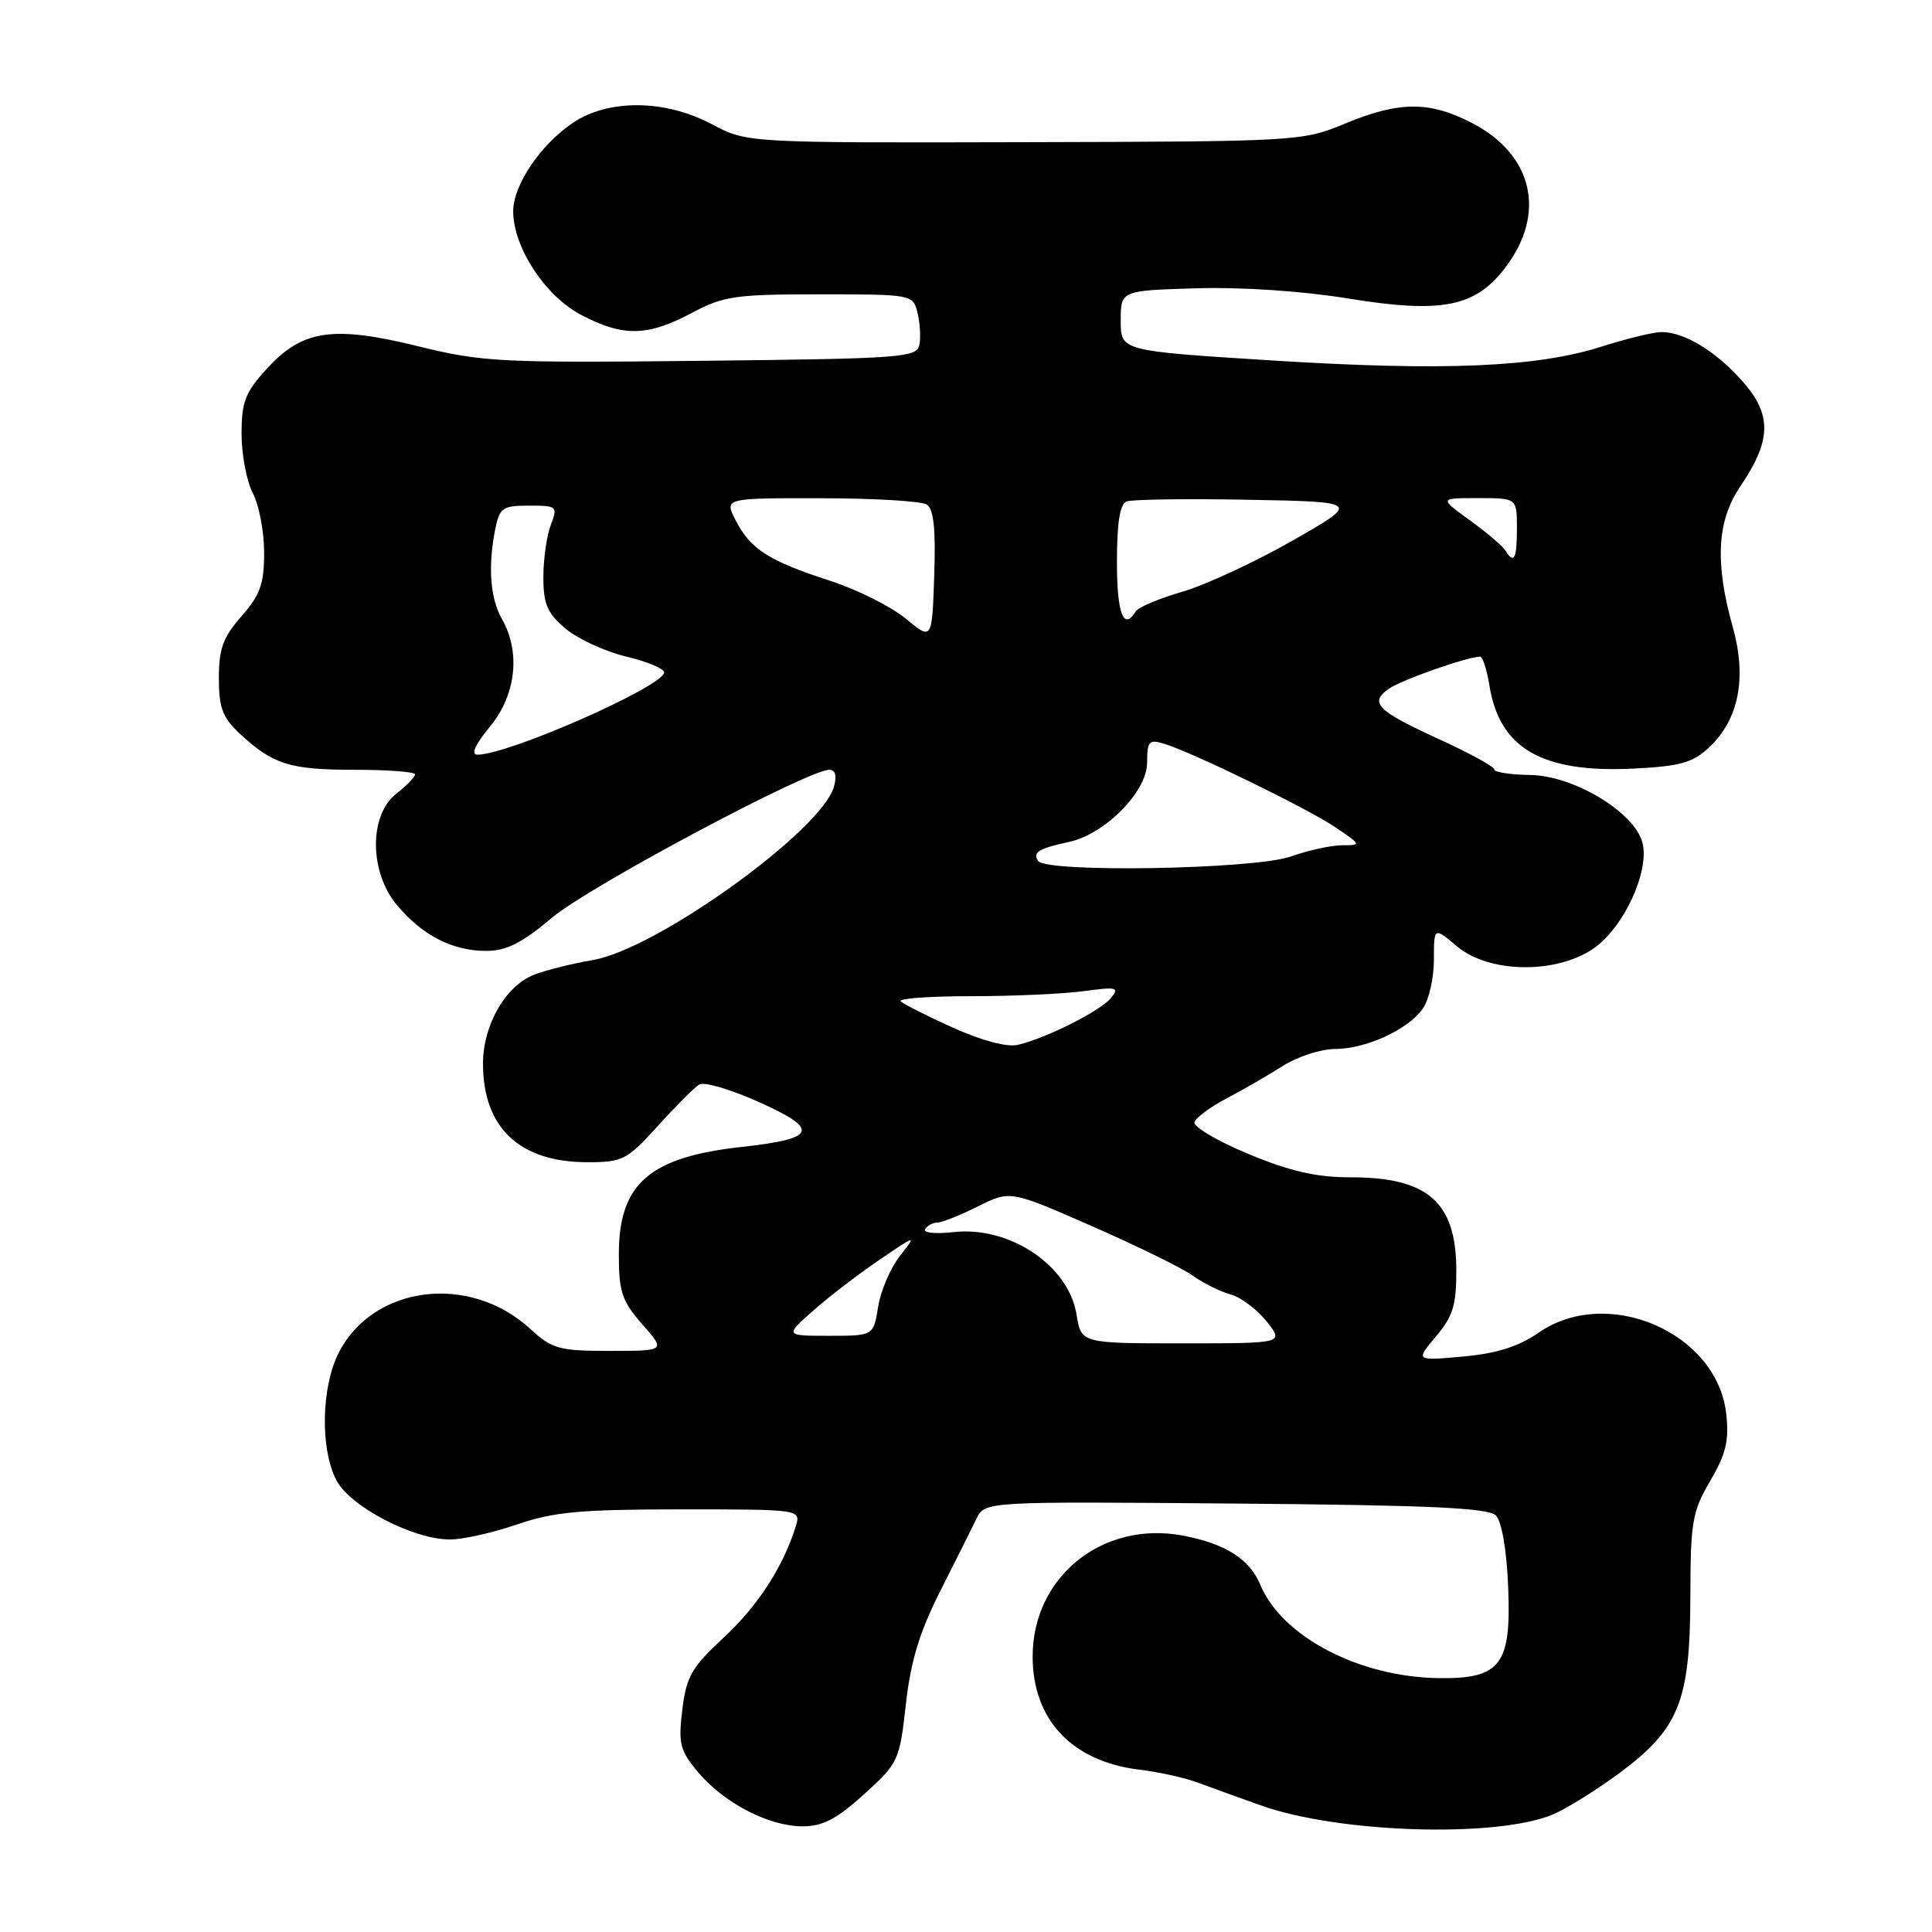 <?xml version="1.0" encoding="UTF-8" standalone="no"?>
<!DOCTYPE svg PUBLIC "-//W3C//DTD SVG 1.1//EN" "http://www.w3.org/Graphics/SVG/1.1/DTD/svg11.dtd" >
<svg xmlns="http://www.w3.org/2000/svg" xmlns:xlink="http://www.w3.org/1999/xlink" version="1.1" viewBox="0 0 256 256">
 <g >
 <path fill="currentColor"
d=" M 205.69 240.46 C 207.44 239.74 211.42 237.27 214.53 234.98 C 222.47 229.11 223.95 225.45 223.98 211.59 C 224.00 201.65 224.23 200.28 226.62 196.21 C 228.72 192.63 229.13 190.87 228.73 187.31 C 227.52 176.55 212.98 170.28 203.87 176.59 C 201.21 178.43 198.33 179.34 193.85 179.75 C 187.55 180.32 187.55 180.32 190.28 177.08 C 192.55 174.38 192.99 172.92 192.97 168.17 C 192.91 159.26 189.17 156.00 179.00 156.00 C 174.40 156.00 170.99 155.22 165.38 152.89 C 161.27 151.18 158.07 149.28 158.27 148.68 C 158.47 148.08 160.41 146.66 162.57 145.52 C 164.73 144.39 168.07 142.46 170.00 141.23 C 171.93 140.01 175.01 139.01 176.85 139.00 C 180.99 139.00 186.58 136.43 188.53 133.65 C 189.34 132.50 190.00 129.59 190.00 127.19 C 190.00 122.82 190.00 122.82 193.08 125.41 C 197.28 128.94 206.07 129.10 211.08 125.73 C 215.09 123.03 218.60 115.51 217.64 111.69 C 216.62 107.65 208.57 102.78 202.77 102.69 C 200.15 102.65 198.00 102.32 198.00 101.96 C 198.00 101.59 194.74 99.80 190.75 97.98 C 182.43 94.17 181.38 93.12 184.04 91.26 C 185.71 90.09 194.38 87.04 196.12 87.01 C 196.46 87.00 197.02 88.73 197.36 90.85 C 198.70 99.20 204.36 102.45 216.52 101.84 C 222.62 101.53 224.31 101.06 226.45 99.05 C 230.42 95.32 231.50 89.83 229.58 83.01 C 227.21 74.55 227.51 69.00 230.59 64.46 C 234.72 58.38 234.81 54.99 230.96 50.60 C 227.43 46.58 223.21 44.00 220.18 44.00 C 219.12 44.00 215.56 44.86 212.27 45.91 C 203.65 48.67 191.30 49.19 168.50 47.76 C 148.50 46.50 148.50 46.50 148.50 42.50 C 148.50 38.50 148.50 38.50 158.50 38.20 C 164.48 38.02 172.54 38.56 178.56 39.54 C 191.02 41.57 195.46 40.71 199.45 35.47 C 204.96 28.26 203.13 20.44 194.96 16.25 C 189.37 13.38 185.36 13.41 178.22 16.38 C 172.57 18.72 172.06 18.75 135.74 18.84 C 98.98 18.93 98.98 18.93 94.34 16.47 C 88.15 13.17 80.64 13.10 75.92 16.27 C 71.62 19.17 68.00 24.53 68.00 27.99 C 68.00 32.75 72.20 39.18 76.96 41.70 C 82.53 44.64 85.76 44.60 91.60 41.50 C 95.88 39.22 97.40 39.00 108.63 39.00 C 120.84 39.00 120.97 39.02 121.57 41.42 C 121.90 42.75 122.02 44.66 121.83 45.67 C 121.50 47.38 119.66 47.52 92.99 47.81 C 66.36 48.10 63.91 47.97 55.49 45.90 C 44.13 43.10 40.10 43.69 35.39 48.82 C 32.49 51.98 32.01 53.21 32.01 57.50 C 32.01 60.25 32.68 63.79 33.51 65.36 C 34.33 66.94 35.00 70.48 35.00 73.23 C 35.00 77.37 34.48 78.83 32.00 81.65 C 29.56 84.43 29.00 85.96 29.00 89.85 C 29.00 93.77 29.49 95.08 31.75 97.19 C 36.15 101.29 38.38 102.00 46.93 102.00 C 51.37 102.00 55.00 102.27 55.00 102.61 C 55.00 102.94 53.88 104.10 52.50 105.18 C 48.87 108.03 48.93 115.58 52.62 119.96 C 55.97 123.95 59.98 126.00 64.41 126.00 C 67.11 126.00 69.15 124.97 73.21 121.55 C 78.10 117.44 107.07 102.00 109.89 102.00 C 110.70 102.00 110.91 102.79 110.50 104.25 C 108.87 110.05 87.04 125.75 78.60 127.20 C 75.79 127.69 72.27 128.56 70.76 129.16 C 66.98 130.64 64.00 135.83 64.00 140.92 C 64.00 149.44 68.83 154.00 77.86 154.00 C 82.51 154.00 83.08 153.70 87.16 149.20 C 89.55 146.56 92.02 144.08 92.66 143.70 C 93.29 143.31 96.85 144.36 100.57 146.03 C 108.68 149.67 108.22 150.88 98.32 151.97 C 86.05 153.31 82.00 156.84 82.00 166.19 C 82.00 171.19 82.40 172.39 85.10 175.47 C 88.21 179.00 88.21 179.00 80.83 179.00 C 74.04 179.00 73.18 178.76 70.20 176.03 C 62.18 168.71 49.48 170.31 44.90 179.21 C 42.57 183.76 42.40 191.95 44.57 196.13 C 46.36 199.61 54.71 203.97 59.59 203.99 C 61.29 204.00 65.30 203.10 68.50 202.00 C 73.36 200.33 76.92 200.00 90.22 200.00 C 106.13 200.00 106.13 200.00 105.44 202.25 C 103.78 207.61 100.41 212.81 95.88 217.00 C 91.64 220.93 90.95 222.14 90.41 226.55 C 89.86 231.06 90.09 231.95 92.52 234.85 C 95.96 238.93 101.90 242.00 106.36 242.00 C 109.01 242.00 110.89 241.02 114.49 237.75 C 119.05 233.62 119.20 233.29 120.03 225.84 C 120.66 220.15 121.83 216.29 124.58 210.84 C 126.62 206.80 128.78 202.48 129.39 201.23 C 130.50 198.95 130.50 198.95 163.70 199.23 C 189.31 199.44 197.20 199.80 198.20 200.80 C 198.99 201.59 199.64 205.34 199.84 210.31 C 200.27 220.61 198.84 222.48 190.61 222.36 C 180.06 222.21 169.83 216.84 166.98 209.96 C 165.58 206.58 162.34 204.53 156.72 203.47 C 146.08 201.48 136.83 208.93 136.83 219.50 C 136.83 227.88 142.05 233.41 150.97 234.49 C 153.46 234.79 156.85 235.53 158.50 236.13 C 160.15 236.74 163.97 238.12 167.00 239.20 C 177.26 242.89 198.11 243.56 205.69 240.46 Z  M 142.65 174.19 C 141.61 167.68 133.77 162.43 126.35 163.26 C 123.98 163.53 122.28 163.36 122.58 162.88 C 122.87 162.39 123.60 162.00 124.20 162.00 C 124.79 162.00 127.21 161.04 129.57 159.86 C 133.85 157.72 133.85 157.72 144.64 162.45 C 150.58 165.05 156.60 168.00 158.03 169.02 C 159.45 170.04 161.72 171.16 163.06 171.52 C 164.40 171.88 166.55 173.49 167.83 175.09 C 170.15 178.00 170.15 178.00 156.70 178.00 C 143.26 178.00 143.26 178.00 142.65 174.19 Z  M 107.75 173.67 C 109.81 171.84 113.75 168.82 116.49 166.96 C 121.48 163.57 121.48 163.57 119.23 166.44 C 117.99 168.01 116.70 171.03 116.36 173.15 C 115.74 177.00 115.74 177.00 109.87 177.00 C 103.99 177.00 103.99 177.00 107.75 173.67 Z  M 126.26 136.17 C 122.83 134.62 119.72 133.05 119.34 132.68 C 118.97 132.30 123.18 132.00 128.69 132.00 C 134.21 132.00 140.92 131.70 143.61 131.33 C 147.99 130.74 148.36 130.83 147.20 132.25 C 145.77 133.98 138.58 137.59 134.86 138.45 C 133.42 138.78 130.07 137.89 126.26 136.17 Z  M 137.54 114.07 C 136.83 112.92 137.64 112.42 141.61 111.57 C 146.43 110.54 152.00 104.89 152.00 101.05 C 152.00 98.21 152.24 97.94 154.25 98.55 C 158.07 99.72 173.31 107.15 176.98 109.64 C 180.40 111.96 180.42 112.00 177.86 112.00 C 176.42 112.00 173.34 112.67 171.00 113.50 C 166.17 115.20 138.53 115.67 137.54 114.07 Z  M 64.93 96.27 C 68.39 92.08 69.01 86.39 66.50 82.00 C 64.95 79.29 64.64 75.06 65.62 70.12 C 66.20 67.27 66.59 67.00 70.10 67.00 C 73.82 67.00 73.92 67.09 72.98 69.57 C 72.44 70.98 72.00 74.09 72.00 76.48 C 72.00 80.06 72.52 81.26 74.94 83.30 C 76.56 84.66 80.16 86.32 82.94 86.99 C 85.72 87.65 88.00 88.60 88.00 89.09 C 88.00 90.91 67.41 100.00 63.27 100.00 C 62.35 100.00 62.92 98.71 64.93 96.27 Z  M 120.00 81.96 C 118.08 80.37 113.58 78.12 110.00 76.96 C 101.89 74.33 99.45 72.78 97.50 68.99 C 95.95 66.00 95.95 66.00 108.72 66.02 C 115.75 66.02 122.08 66.40 122.79 66.85 C 123.72 67.44 124.00 70.07 123.79 76.27 C 123.50 84.86 123.50 84.86 120.00 81.96 Z  M 148.00 74.47 C 148.00 69.23 148.39 66.79 149.29 66.44 C 150.01 66.17 157.26 66.07 165.43 66.22 C 180.26 66.50 180.26 66.50 171.24 71.65 C 166.28 74.48 159.72 77.52 156.66 78.41 C 153.60 79.30 150.83 80.47 150.49 81.01 C 148.88 83.63 148.00 81.32 148.00 74.47 Z  M 199.46 72.93 C 199.10 72.35 196.98 70.55 194.75 68.93 C 190.70 66.00 190.70 66.00 195.85 66.00 C 201.00 66.00 201.00 66.00 201.00 70.00 C 201.00 74.09 200.62 74.81 199.46 72.93 Z "/>
</g>
</svg>